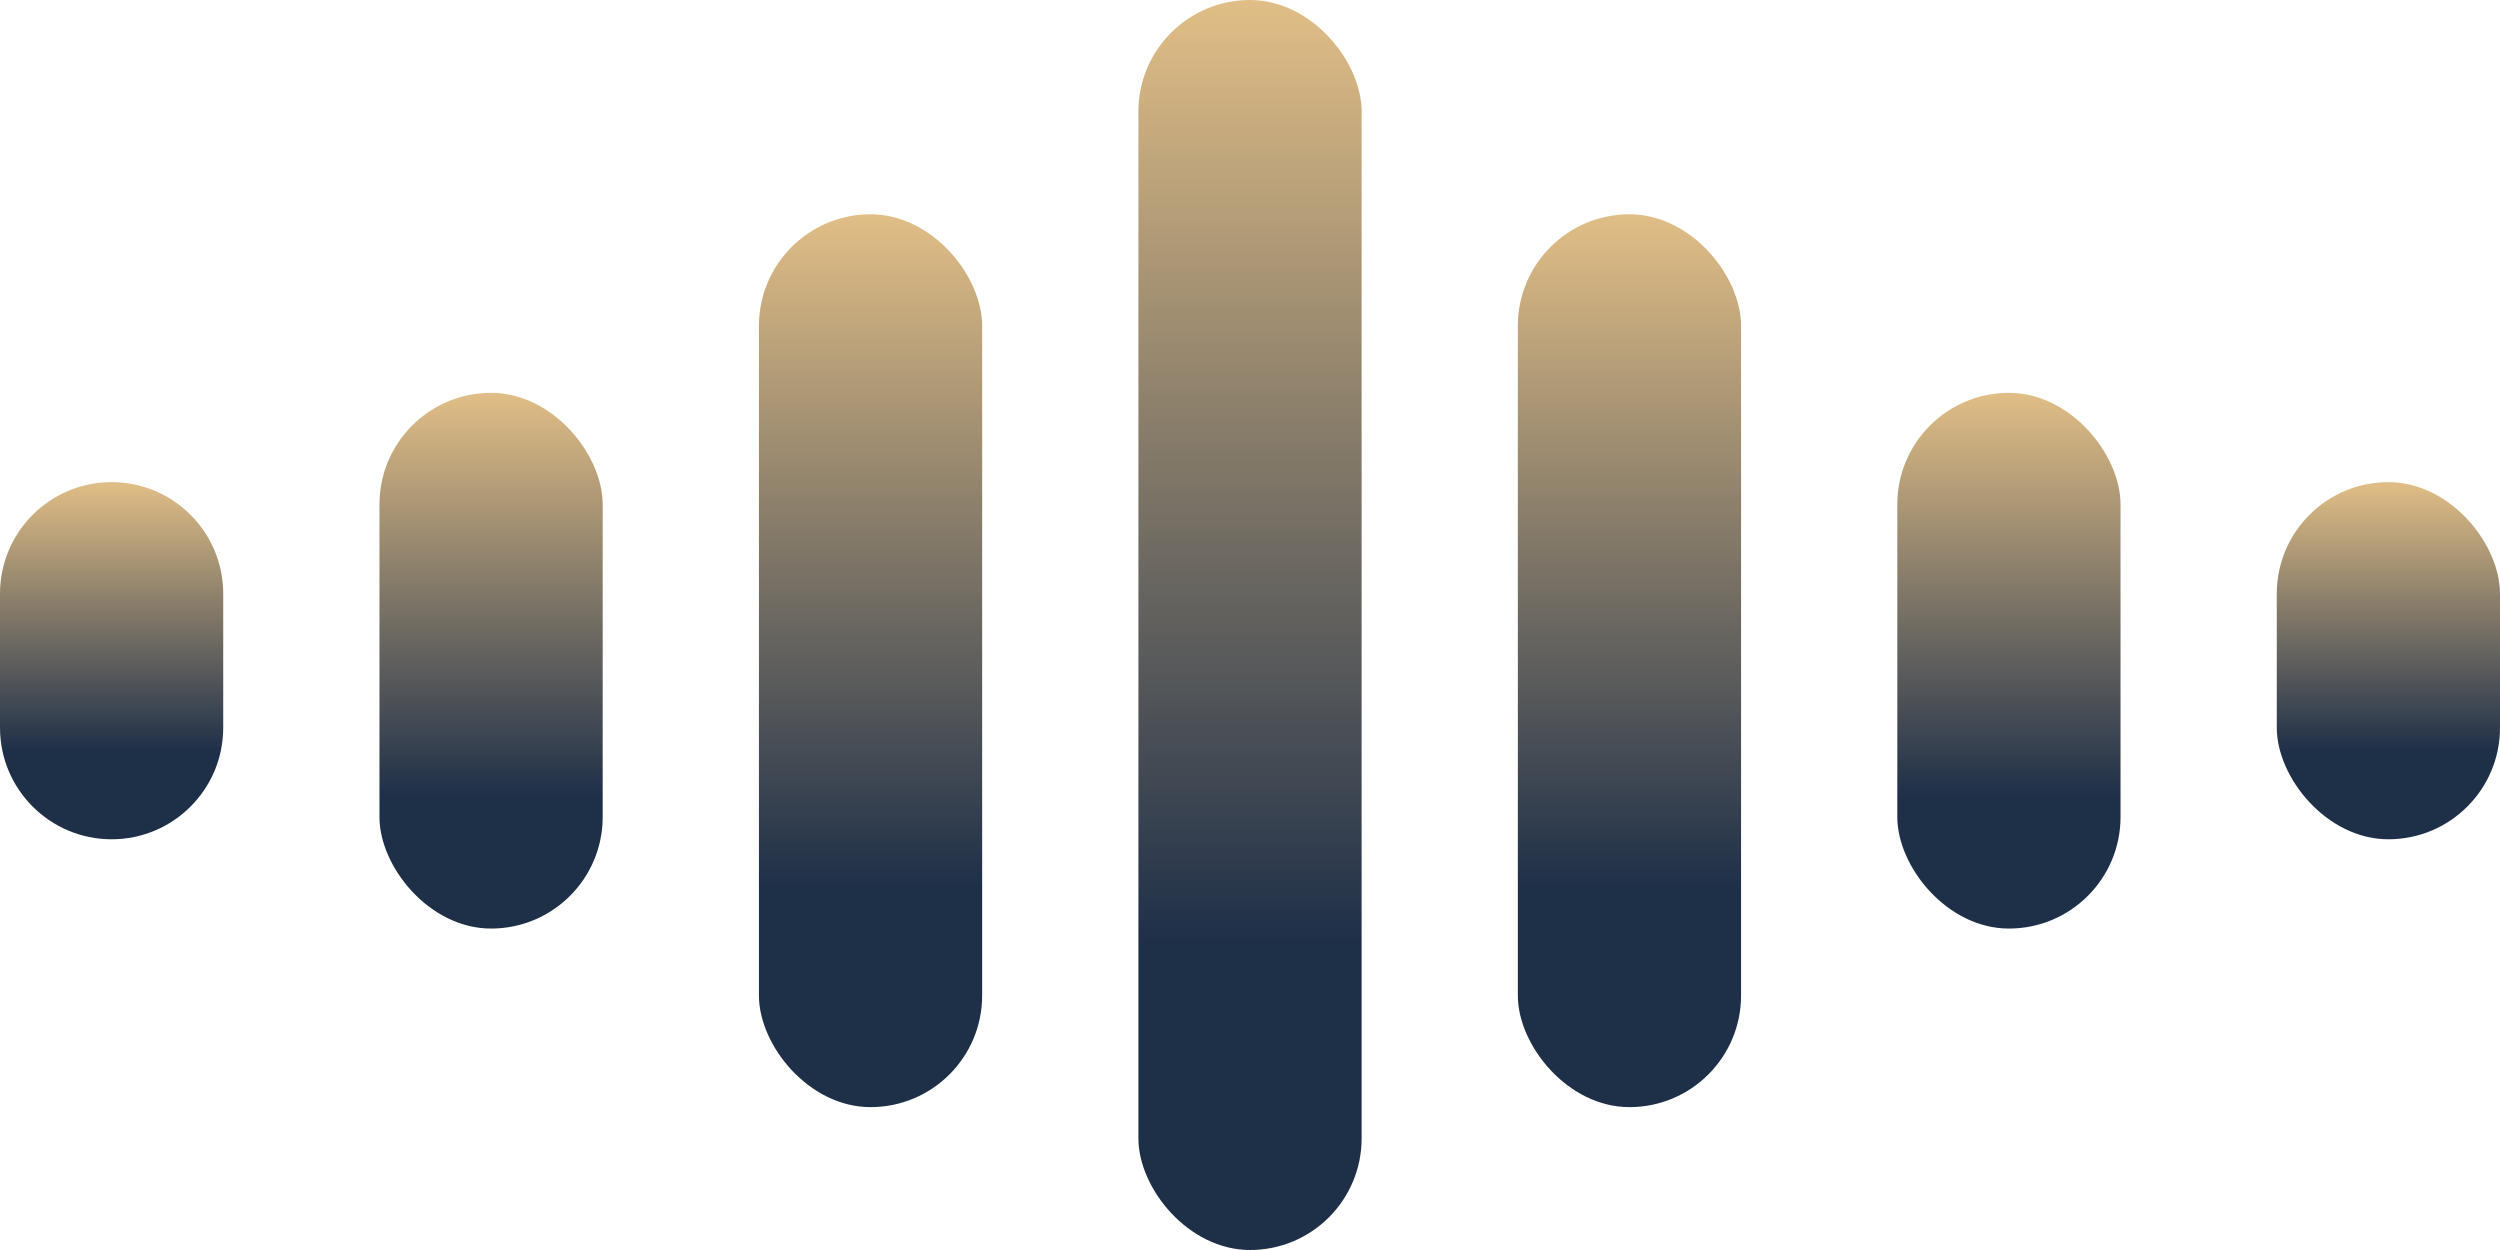 <svg width="80" height="40" viewBox="0 0 80 40" fill="none" xmlns="http://www.w3.org/2000/svg">
<rect x="12.143" y="12.571" width="7.143" height="17.143" rx="3.571" fill="url(#paint0_linear_16_3)"/>
<rect x="72.857" y="15.428" width="7.143" height="11.429" rx="3.571" fill="url(#paint1_linear_16_3)"/>
<path d="M0 19C0 17.027 1.599 15.428 3.571 15.428C5.544 15.428 7.143 17.027 7.143 19V23.286C7.143 25.258 5.544 26.857 3.571 26.857C1.599 26.857 0 25.258 0 23.286V19Z" fill="url(#paint2_linear_16_3)"/>
<rect x="48.571" y="6.857" width="7.143" height="28.571" rx="3.571" fill="url(#paint3_linear_16_3)"/>
<rect x="36.429" width="7.143" height="40" rx="3.571" fill="url(#paint4_linear_16_3)"/>
<rect x="24.286" y="6.857" width="7.143" height="28.571" rx="3.571" fill="url(#paint5_linear_16_3)"/>
<rect x="60.714" y="12.571" width="7.143" height="17.143" rx="3.571" fill="url(#paint6_linear_16_3)"/>
<defs>
<linearGradient id="paint0_linear_16_3" x1="15.714" y1="12.571" x2="15.714" y2="29.714" gradientUnits="userSpaceOnUse">
<stop stop-color="#E1BE86"/>
<stop offset="0.755" stop-color="#1E2F48"/>
</linearGradient>
<linearGradient id="paint1_linear_16_3" x1="76.429" y1="15.428" x2="76.429" y2="26.857" gradientUnits="userSpaceOnUse">
<stop stop-color="#E1BE86"/>
<stop offset="0.755" stop-color="#1E2F48"/>
</linearGradient>
<linearGradient id="paint2_linear_16_3" x1="3.571" y1="15.428" x2="3.571" y2="26.857" gradientUnits="userSpaceOnUse">
<stop stop-color="#E1BE86"/>
<stop offset="0.755" stop-color="#1E2F48"/>
</linearGradient>
<linearGradient id="paint3_linear_16_3" x1="52.143" y1="6.857" x2="52.143" y2="35.429" gradientUnits="userSpaceOnUse">
<stop stop-color="#E1BE86"/>
<stop offset="0.755" stop-color="#1E2F48"/>
</linearGradient>
<linearGradient id="paint4_linear_16_3" x1="40" y1="0" x2="40" y2="40" gradientUnits="userSpaceOnUse">
<stop stop-color="#E1BE86"/>
<stop offset="0.755" stop-color="#1E2F48"/>
</linearGradient>
<linearGradient id="paint5_linear_16_3" x1="27.857" y1="6.857" x2="27.857" y2="35.429" gradientUnits="userSpaceOnUse">
<stop stop-color="#E1BE86"/>
<stop offset="0.755" stop-color="#1E2F48"/>
</linearGradient>
<linearGradient id="paint6_linear_16_3" x1="64.286" y1="12.571" x2="64.286" y2="29.714" gradientUnits="userSpaceOnUse">
<stop stop-color="#E1BE86"/>
<stop offset="0.755" stop-color="#1E2F48"/>
</linearGradient>
</defs>
</svg>
